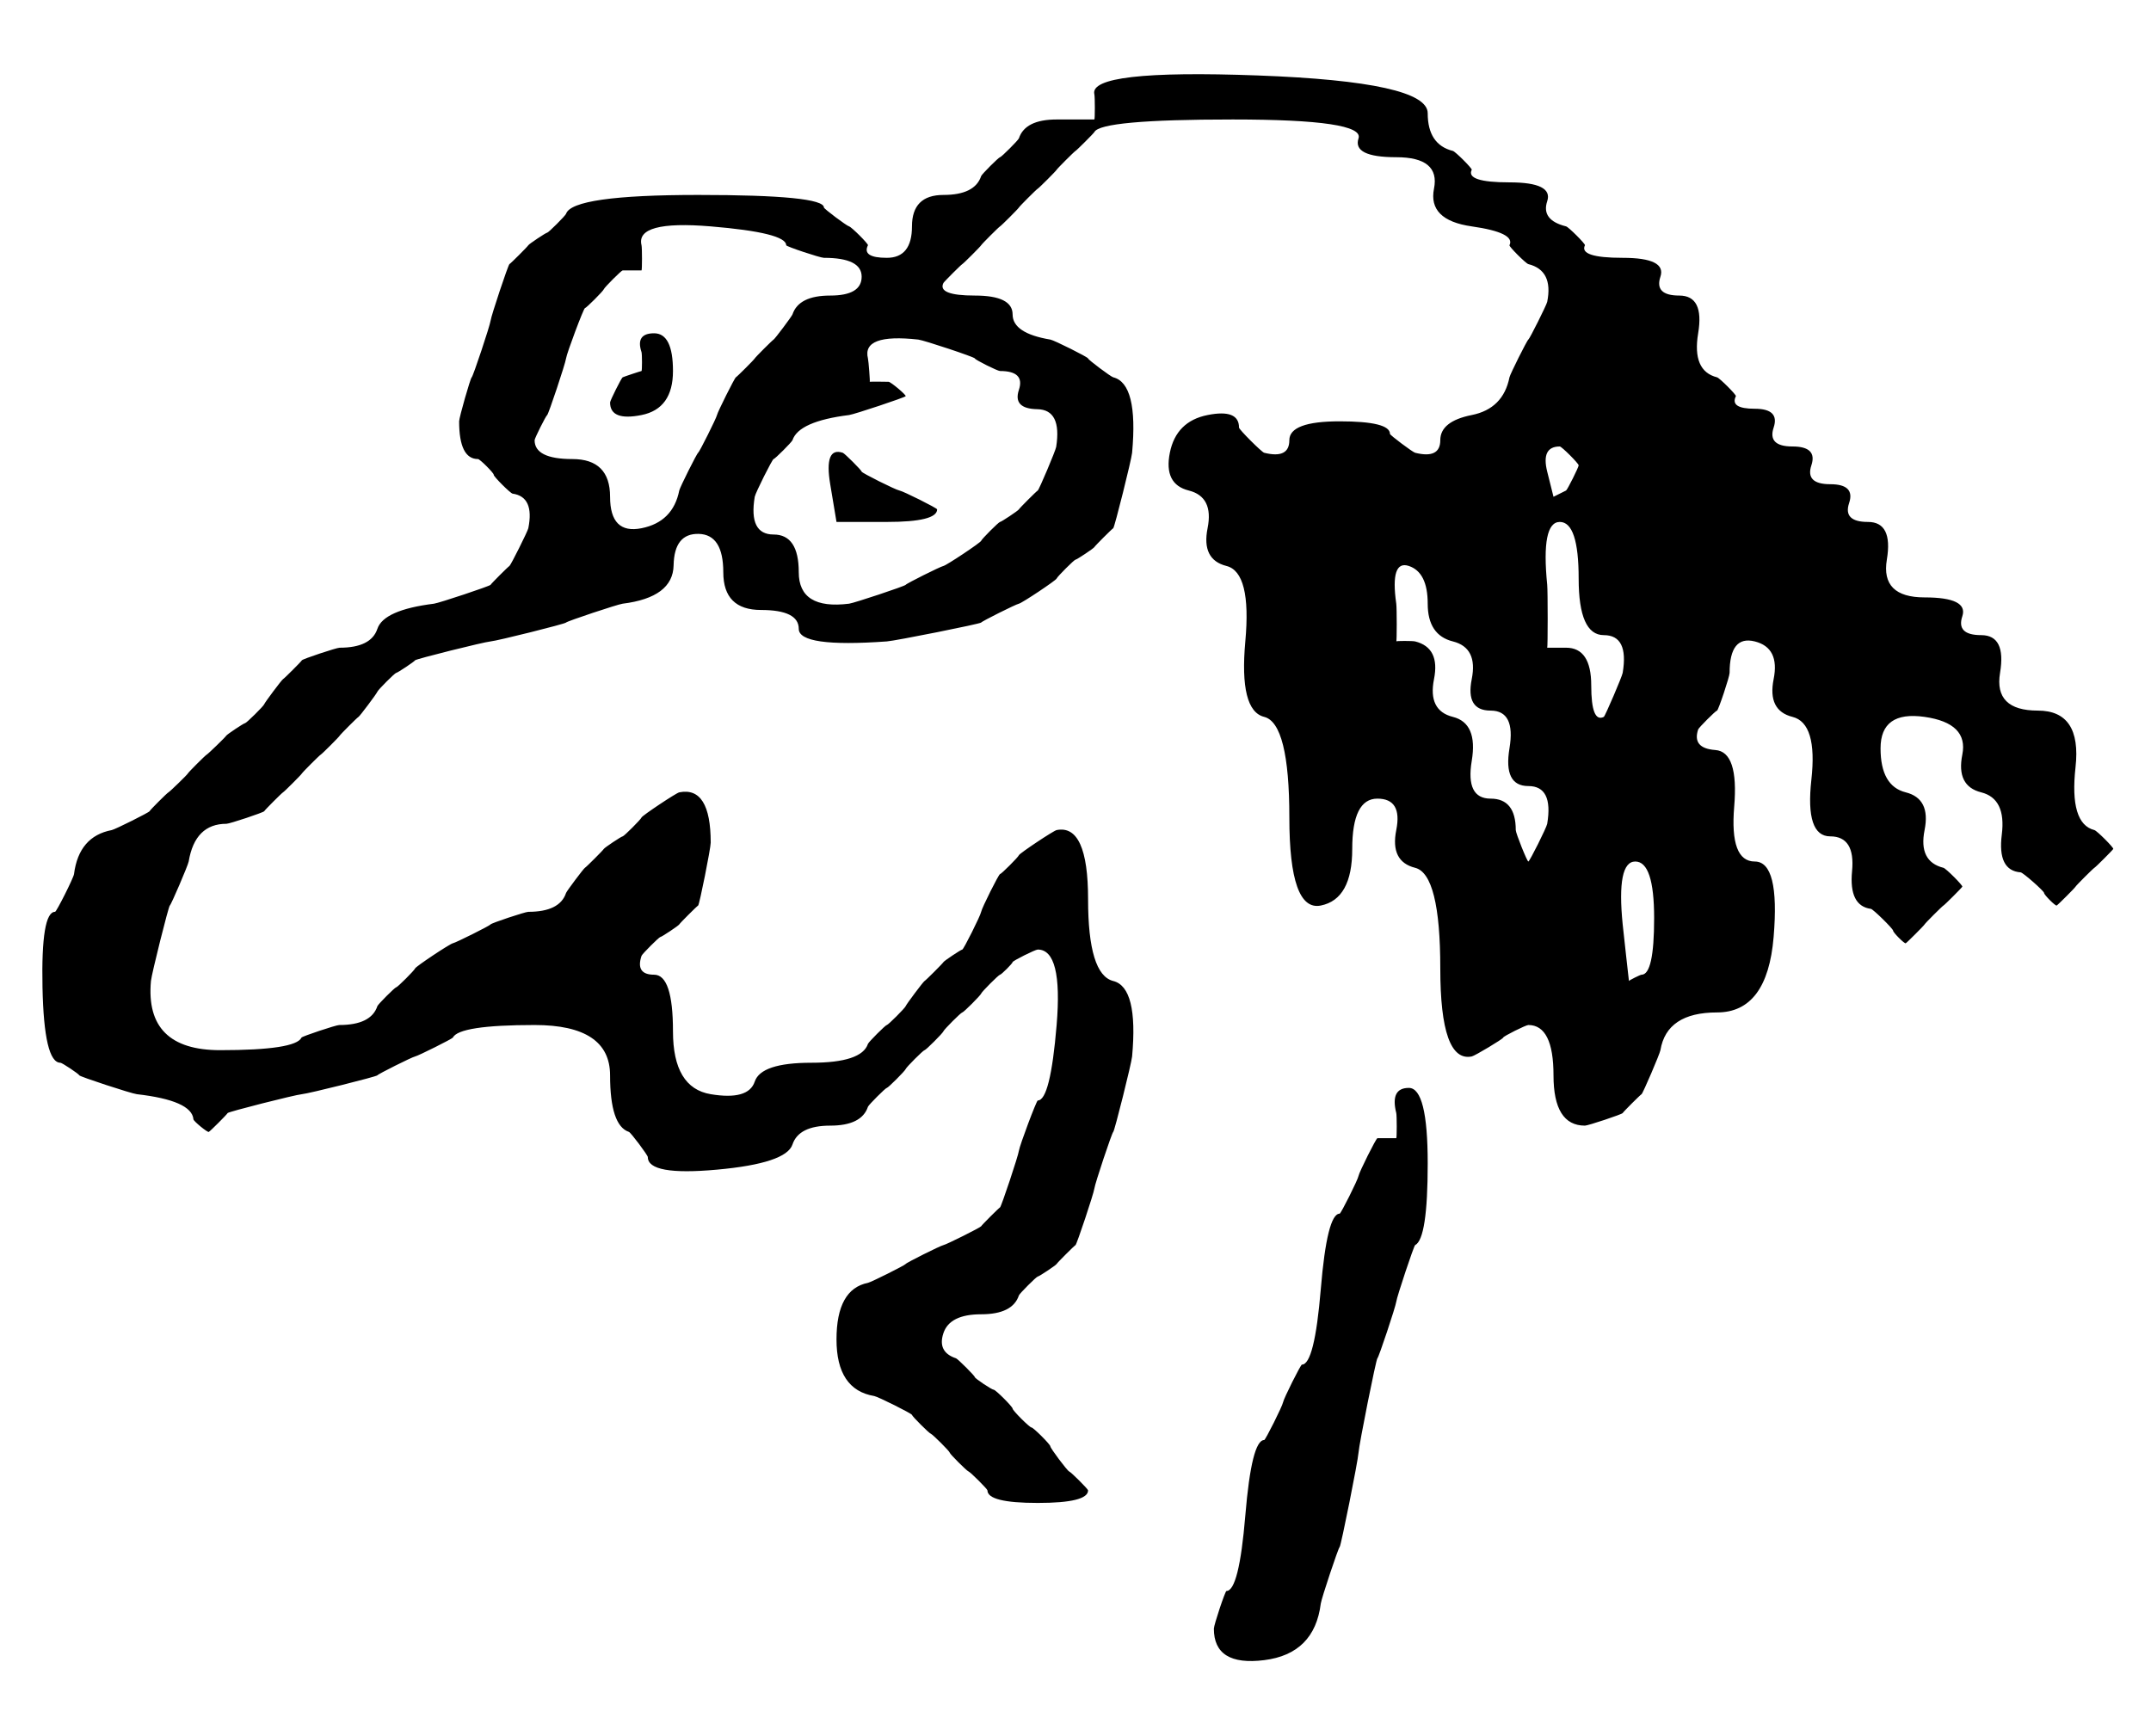 <svg version="1.1" xmlns="http://www.w3.org/2000/svg" xmlns:xlink="http://www.w3.org/1999/xlink" width="171" height="138" viewBox="0 0 171 138"><path stroke="none" fill="black" fill-rule="evenodd" d="M87.0,7.5Q86.5,5.5 100.0,6.0Q113.5,6.5 113.5,9.0Q113.5,11.5 115.5,12.0C115.7,12.05 117.05,13.4 117.0,13.5Q116.5,14.5 120.0,14.5Q123.5,14.5 123.0,16.0Q122.5,17.5 124.5,18.0C124.7,18.05 126.05,19.4 126.0,19.5Q125.5,20.5 129.0,20.5Q132.5,20.5 132.0,22.0Q131.5,23.5 133.5,23.5Q135.5,23.5 135.0,26.5Q134.5,29.5 136.5,30.0C136.7,30.05 138.05,31.4 138.0,31.5Q137.5,32.5 139.5,32.5Q141.5,32.5 141.0,34.0Q140.5,35.5 142.5,35.5Q144.5,35.5 144.0,37.0Q143.5,38.5 145.5,38.5Q147.5,38.5 147.0,40.0Q146.5,41.5 148.5,41.5Q150.5,41.5 150.0,44.5Q149.5,47.5 153.0,47.5Q156.5,47.5 156.0,49.0Q155.5,50.5 157.5,50.5Q159.5,50.5 159.0,53.5Q158.5,56.5 162.0,56.5Q165.5,56.5 165.0,61.0Q164.5,65.5 166.5,66.0C166.7,66.05 168.05,67.4 168.0,67.5C167.95,67.6 166.6,68.95 166.5,69.0C166.4,69.05 165.05,70.4 165.0,70.5C164.95,70.6 163.6,71.95 163.5,72.0C163.4,72.05 162.5,71.15 162.5,71.0C162.5,70.85 160.824,69.376 160.638,69.362Q158.777,69.223 159.138,66.362Q159.5,63.5 157.5,63.0Q155.5,62.5 156.0,60.0Q156.5,57.5 153.0,57.0Q149.5,56.5 149.5,59.5Q149.5,62.5 151.5,63.0Q153.5,63.5 153.0,66.0Q152.5,68.5 154.5,69.0C154.7,69.05 156.05,70.4 156.0,70.5C155.95,70.6 154.6,71.95 154.5,72.0C154.4,72.05 153.05,73.4 153.0,73.5C152.95,73.6 151.6,74.95 151.5,75.0C151.4,75.05 150.5,74.15 150.5,74.0C150.5,73.85 148.911,72.289 148.735,72.265Q146.969,72.031 147.235,69.265Q147.5,66.5 145.5,66.5Q143.5,66.5 144.0,62.0Q144.5,57.5 142.5,57.0Q140.5,56.5 141.0,54.0Q141.5,51.5 139.5,51.0Q137.5,50.5 137.5,53.5C137.5,53.8 136.6,56.5 136.5,56.5C136.4,56.5 135.05,57.85 135.0,58.0Q134.5,59.5 136.365,59.635Q138.231,59.769 137.865,64.135Q137.5,68.5 139.5,68.5Q141.5,68.5 141.0,74.5Q140.5,80.5 136.5,80.5Q132.5,80.5 132.0,83.5C131.95,83.8 130.6,86.95 130.5,87.0C130.4,87.05 129.05,88.4 129.0,88.5C128.95,88.6 126.25,89.5 126.0,89.5Q123.5,89.5 123.5,85.5Q123.5,81.5 121.5,81.5C121.3,81.5 119.5,82.4 119.5,82.5C119.5,82.6 117.25,83.95 117.0,84.0Q114.5,84.5 114.5,77.0Q114.5,69.5 112.5,69.0Q110.5,68.5 111.0,66.0Q111.5,63.5 109.5,63.5Q107.5,63.5 107.5,67.5Q107.5,71.5 105.0,72.0Q102.5,72.5 102.5,65.0Q102.5,57.5 100.5,57.0Q98.5,56.5 99.0,51.0Q99.5,45.5 97.5,45.0Q95.5,44.5 96.0,42.0Q96.5,39.5 94.5,39.0Q92.5,38.5 93.0,36.0Q93.5,33.5 96.0,33.0Q98.5,32.5 98.5,34.0C98.5,34.15 100.3,35.95 100.5,36.0Q102.5,36.5 102.5,35.0Q102.5,33.5 106.5,33.5Q110.5,33.5 110.5,34.5C110.5,34.6 112.3,35.95 112.5,36.0Q114.5,36.5 114.5,35.0Q114.5,33.5 117.0,33.0Q119.5,32.5 120.0,30.0C120.05,29.75 121.4,27.05 121.5,27.0C121.6,26.95 122.95,24.25 123.0,24.0Q123.5,21.5 121.5,21.0C121.3,20.95 119.95,19.6 120.0,19.5Q120.5,18.5 117.0,18.0Q113.5,17.5 114.0,15.0Q114.5,12.5 111.0,12.5Q107.5,12.5 108.0,11.0Q108.5,9.5 98.0,9.5Q87.5,9.5 87.0,10.5C86.95,10.6 85.6,11.95 85.5,12.0C85.4,12.05 84.05,13.4 84.0,13.5C83.95,13.6 82.6,14.95 82.5,15.0C82.4,15.05 81.05,16.4 81.0,16.5C80.95,16.6 79.6,17.95 79.5,18.0C79.4,18.05 78.05,19.4 78.0,19.5C77.95,19.6 76.6,20.95 76.5,21.0C76.4,21.05 75.05,22.4 75.0,22.5Q74.5,23.5 77.5,23.5Q80.5,23.5 80.5,25Q80.5,26.5 83.5,27.0C83.8,27.05 86.5,28.4 86.5,28.5C86.5,28.6 88.3,29.95 88.5,30.0Q90.5,30.5 90.0,36.0C89.95,36.55 88.6,41.95 88.5,42.0C88.4,42.05 87.05,43.4 87.0,43.5C86.95,43.6 85.6,44.5 85.5,44.5C85.4,44.5 84.05,45.85 84.0,46.0C83.95,46.15 81.25,47.95 81.0,48.0C80.75,48.05 78.05,49.4 78.0,49.5C77.95,49.6 71.2,50.95 70.5,51.0Q63.5,51.5 63.5,50.0Q63.5,48.5 60.5,48.5Q57.5,48.5 57.5,45.5Q57.5,42.5 55.55,42.45Q53.599,42.401 53.55,44.95Q53.5,47.5 49.5,48.0C49.1,48.05 45.05,49.4 45.0,49.5C44.95,49.6 39.55,50.95 39.0,51.0C38.45,51.05 33.05,52.4 33.0,52.5C32.95,52.6 31.6,53.5 31.5,53.5C31.4,53.5 30.05,54.85 30.0,55.0C29.95,55.15 28.6,56.95 28.5,57.0C28.4,57.05 27.05,58.4 27.0,58.5C26.95,58.6 25.6,59.95 25.5,60.0C25.4,60.05 24.05,61.4 24.0,61.5C23.95,61.6 22.6,62.95 22.5,63.0C22.4,63.05 21.055,64.4 21.005,64.5C20.956,64.6 18.256,65.5 18.005,65.5Q15.5,65.5 15.0,68.5C14.95,68.8 13.6,71.95 13.5,72.0C13.4,72.05 12.05,77.45 12.0,78.0Q11.5,83.5 17.5,83.5Q23.5,83.5 23.969,82.5C24.015,82.4 26.715,81.5 26.969,81.5Q29.5,81.5 30.0,80.0C30.05,79.85 31.4,78.5 31.5,78.5C31.6,78.5 32.95,77.15 33.0,77.0C33.05,76.85 35.75,75.05 36.0,75.0C36.25,74.95 38.95,73.6 39.0,73.5C39.05,73.4 41.75,72.5 42.0,72.5Q44.5,72.5 45.0,71.0C45.05,70.85 46.4,69.05 46.5,69.0C46.6,68.95 47.95,67.6 48.0,67.5C48.05,67.4 49.4,66.5 49.5,66.5C49.6,66.5 50.95,65.15 51.0,65.0C51.05,64.85 53.75,63.05 54.0,63.0Q56.5,62.5 56.5,67.0C56.5,67.45 55.6,71.95 55.5,72.0C55.4,72.05 54.05,73.4 54.0,73.5C53.95,73.6 52.6,74.5 52.5,74.5C52.4,74.5 51.05,75.85 51.0,76.0Q50.5,77.5 52.0,77.5Q53.5,77.5 53.5,82.0Q53.5,86.5 56.5,87.0Q59.5,87.5 60.0,86.0Q60.5,84.5 64.5,84.5Q68.5,84.5 69.0,83.0C69.05,82.85 70.4,81.5 70.5,81.5C70.6,81.5 71.95,80.15 72.0,80.0C72.05,79.85 73.4,78.05 73.5,78.0C73.6,77.95 74.95,76.6 75.0,76.5C75.05,76.4 76.4,75.5 76.5,75.5C76.6,75.5 77.95,72.8 78.0,72.5C78.05,72.2 79.4,69.5 79.5,69.5C79.6,69.5 80.95,68.15 81.0,68.0C81.05,67.85 83.75,66.05 84.0,66.0Q86.5,65.5 86.5,71.5Q86.5,77.5 88.5,78.0Q90.5,78.5 90.0,84.0C89.95,84.55 88.6,89.95 88.5,90.0C88.4,90.05 87.05,94.1 87.0,94.5C86.95,94.9 85.6,98.95 85.5,99.0C85.4,99.05 84.05,100.4 84.0,100.5C83.95,100.6 82.6,101.5 82.5,101.5C82.4,101.5 81.05,102.85 81.0,103.0Q80.5,104.5 78.0,104.5Q75.5,104.5 75.0,106.0Q74.5,107.5 76.0,108.0C76.15,108.05 77.5,109.4 77.5,109.5C77.5,109.6 78.85,110.5 79.0,110.5C79.15,110.5 80.5,111.85 80.5,112.0C80.5,112.15 81.85,113.5 82.0,113.5C82.15,113.5 83.5,114.85 83.5,115.0C83.5,115.15 84.85,116.95 85.0,117.0C85.15,117.05 86.5,118.4 86.5,118.5Q86.5,119.5 82.5,119.5Q78.5,119.5 78.5,118.5C78.5,118.4 77.15,117.05 77.0,117.0C76.85,116.95 75.5,115.6 75.5,115.5C75.5,115.4 74.15,114.05 74.0,114.0C73.85,113.95 72.5,112.6 72.5,112.5C72.5,112.4 69.8,111.05 69.5,111.0Q66.5,110.5 66.5,106.5Q66.5,102.5 69.0,102.0C69.25,101.95 71.95,100.6 72.0,100.5C72.05,100.4 74.75,99.05 75.0,99.0C75.25,98.95 77.95,97.6 78.0,97.5C78.05,97.4 79.4,96.05 79.5,96.0C79.6,95.95 80.95,91.9 81.0,91.5C81.05,91.1 82.4,87.5 82.5,87.5Q83.5,87.5 84.0,81.5Q84.5,75.5 82.5,75.5C82.3,75.5 80.5,76.4 80.5,76.5C80.5,76.6 79.6,77.5 79.5,77.5C79.4,77.5 78.05,78.85 78.0,79.0C77.95,79.15 76.6,80.5 76.5,80.5C76.4,80.5 75.05,81.85 75.0,82.0C74.95,82.15 73.6,83.5 73.5,83.5C73.4,83.5 72.05,84.85 72.0,85.0C71.95,85.15 70.6,86.5 70.5,86.5C70.4,86.5 69.05,87.85 69.0,88.0Q68.5,89.5 66.0,89.5Q63.5,89.5 63.0,91.0Q62.5,92.5 57.0,93.0Q51.5,93.5 51.5,92.0C51.5,91.85 50.15,90.05 50.0,90.0Q48.5,89.5 48.5,85.5Q48.5,81.5 42.5,81.5Q36.5,81.5 36.0,82.5C35.95,82.6 33.25,83.95 33.0,84.0C32.75,84.05 30.05,85.4 30.0,85.5C29.95,85.6 24.55,86.95 24.0,87.0C23.45,87.05 18.137,88.4 18.097,88.5C18.057,88.6 16.707,89.95 16.597,90.0C16.487,90.05 15.39,89.15 15.378,89.0Q15.255,87.5 10.878,87.0C10.44,86.95 6.324,85.6 6.304,85.5C6.285,85.4 4.935,84.5 4.804,84.5Q3.5,84.5 3.378,78.5Q3.256,72.5 4.378,72.5C4.49,72.5 5.846,69.8 5.884,69.5Q6.268,66.5 8.884,66.0C9.146,65.95 11.851,64.6 11.891,64.5C11.93,64.4 13.28,63.05 13.391,63.0C13.501,62.95 14.89,61.6 14.934,61.5C14.977,61.4 16.327,60.05 16.434,60.0C16.54,59.95 17.933,58.6 17.981,58.5C18.03,58.4 19.38,57.5 19.481,57.5C19.583,57.5 20.95,56.15 21.0,56.0C21.05,55.85 22.4,54.05 22.5,54.0C22.6,53.95 23.95,52.6 24.0,52.5C24.05,52.4 26.75,51.5 27.0,51.5Q29.5,51.5 30.0,50.0Q30.5,48.5 34.5,48.0C34.9,47.95 38.95,46.6 39.0,46.5C39.05,46.4 40.4,45.05 40.5,45.0C40.6,44.95 41.95,42.25 42.0,42.0Q42.5,39.5 40.75,39.25C40.575,39.225 39.225,37.875 39.25,37.75C39.275,37.625 38.15,36.5 38.0,36.5Q36.5,36.5 36.5,33.5C36.5,33.2 37.4,30.05 37.5,30.0C37.6,29.95 38.95,25.9 39.0,25.5C39.05,25.1 40.4,21.05 40.5,21.0C40.6,20.95 41.95,19.6 42.0,19.5C42.05,19.4 43.4,18.5 43.5,18.5C43.6,18.5 44.95,17.15 45.0,17.0Q45.5,15.5 55.5,15.5Q65.5,15.5 65.5,16.5C65.5,16.6 67.3,17.95 67.5,18.0C67.7,18.05 69.05,19.4 69.0,19.5Q68.5,20.5 70.5,20.5Q72.5,20.5 72.5,18.0Q72.5,15.5 75.0,15.5Q77.5,15.5 78.0,14.0C78.05,13.85 79.4,12.5 79.5,12.5C79.6,12.5 80.95,11.15 81.0,11.0Q81.5,9.5 84.0,9.5C84.25,9.5 86.95,9.5 87.0,9.5C87.05,9.5 87.05,7.7 87.0,7.5zM51.0,19.5Q50.5,17.5 56.5,18.0Q62.5,18.5 62.5,19.5C62.5,19.6 65.2,20.5 65.5,20.5Q68.5,20.5 68.5,22.0Q68.5,23.5 66.0,23.5Q63.5,23.5 63.0,25.0C62.95,25.15 61.6,26.95 61.5,27.0C61.4,27.05 60.05,28.4 60.0,28.5C59.95,28.6 58.6,29.95 58.5,30.0C58.4,30.05 57.05,32.75 57.0,33.0C56.95,33.25 55.6,35.95 55.5,36.0C55.4,36.05 54.05,38.75 54.0,39.0Q53.5,41.5 51.0,42.0Q48.5,42.5 48.5,39.5Q48.5,36.5 45.5,36.5Q42.5,36.5 42.5,35.0C42.5,34.85 43.4,33.05 43.5,33.0C43.6,32.95 44.95,28.9 45.0,28.5C45.05,28.1 46.4,24.5 46.5,24.5C46.6,24.5 47.95,23.15 48.0,23.0C48.05,22.85 49.4,21.5 49.5,21.5C49.6,21.5 50.95,21.5 51.0,21.5C51.05,21.5 51.05,19.7 51.0,19.5zM51.0,28.0Q50.5,26.5 52.0,26.5Q53.5,26.5 53.5,29.5Q53.5,32.5 51.0,33.0Q48.5,33.5 48.5,32.0C48.5,31.85 49.4,30.05 49.5,30.0C49.6,29.95 50.95,29.5 51.0,29.5C51.05,29.5 51.05,28.15 51.0,28.0zM69.0,28.5Q68.5,26.5 73.0,27.0C73.45,27.05 77.5,28.4 77.5,28.5C77.5,28.6 79.3,29.5 79.5,29.5Q81.5,29.5 81.0,31.0Q80.5,32.5 82.464,32.536Q84.429,32.571 83.964,35.536C83.918,35.832 82.6,38.95 82.5,39.0C82.4,39.05 81.05,40.4 81.0,40.5C80.95,40.6 79.6,41.5 79.5,41.5C79.4,41.5 78.05,42.85 78.0,43.0C77.95,43.15 75.25,44.95 75.0,45.0C74.75,45.05 72.05,46.4 72.0,46.5C71.95,46.6 67.9,47.95 67.5,48.0Q63.5,48.5 63.5,45.5Q63.5,42.5 61.5,42.5Q59.5,42.5 60.0,39.5C60.05,39.2 61.4,36.5 61.5,36.5C61.6,36.5 62.95,35.15 63.0,35.0Q63.5,33.5 67.5,33.0C67.9,32.95 71.95,31.6 72.0,31.5C72.05,31.4 70.828,30.372 70.643,30.357C70.457,30.343 69.107,30.343 69.143,30.357C69.178,30.372 69.05,28.7 69.0,28.5zM66.0,38.5Q65.5,35.5 67.0,36.0C67.15,36.05 68.5,37.4 68.5,37.5C68.5,37.6 71.2,38.95 71.5,39.0C71.8,39.05 74.5,40.4 74.5,40.5Q74.5,41.5 70.5,41.5C70.1,41.5 66.5,41.5 66.5,41.5C66.5,41.5 66.05,38.8 66.0,38.5zM123.0,37.5Q122.5,35.5 124.0,35.5C124.15,35.5 125.5,36.85 125.5,37.0C125.5,37.15 124.6,38.95 124.5,39.0C124.4,39.05 123.5,39.5 123.5,39.5C123.5,39.5 123.05,37.7 123.0,37.5zM123.0,46.5Q122.5,41.5 124.0,41.5Q125.5,41.5 125.5,46.0Q125.5,50.5 127.5,50.5Q129.5,50.5 129.0,53.5C128.95,53.8 127.6,56.95 127.5,57.0Q126.5,57.5 126.5,54.5Q126.5,51.5 124.5,51.5C124.3,51.5 122.95,51.5 123.0,51.5C123.05,51.5 123.05,47.0 123.0,46.5zM111.0,48.0Q110.5,44.5 112.0,45.0Q113.5,45.5 113.5,48.0Q113.5,50.5 115.5,51.0Q117.5,51.5 117.0,54.0Q116.5,56.5 118.5,56.5Q120.5,56.5 120.0,59.5Q119.5,62.5 121.5,62.5Q123.5,62.5 123.0,65.5C122.95,65.8 121.6,68.5 121.5,68.5C121.4,68.5 120.5,66.25 120.5,66.0Q120.5,63.5 118.5,63.5Q116.5,63.5 117.0,60.5Q117.5,57.5 115.5,57.0Q113.5,56.5 114.0,54.0Q114.5,51.5 112.5,51.0C112.3,50.95 110.95,50.95 111.0,51.0C111.05,51.05 111.05,48.35 111.0,48.0zM129.0,73.5Q128.5,68.5 130.0,68.5Q131.5,68.5 131.5,73.0Q131.5,77.5 130.5,77.5C130.4,77.5 129.5,77.95 129.5,78.0C129.5,78.05 129.05,74.0 129.0,73.5zM111.0,88.5Q110.5,86.5 112.0,86.5Q113.5,86.5 113.5,92.5Q113.5,98.5 112.5,99.0C112.4,99.05 111.05,103.1 111.0,103.5C110.95,103.9 109.6,107.95 109.5,108.0C109.4,108.05 108.05,114.8 108.0,115.5C107.95,116.2 106.6,122.95 106.5,123.0C106.4,123.05 105.05,127.1 105.0,127.5Q104.5,131.5 100.5,132.0Q96.5,132.5 96.5,129.5C96.5,129.2 97.4,126.5 97.5,126.5Q98.5,126.5 99.0,120.5Q99.5,114.5 100.5,114.5C100.6,114.5 101.95,111.8 102.0,111.5C102.05,111.2 103.4,108.5 103.5,108.5Q104.5,108.5 105.0,102.5Q105.5,96.5 106.5,96.5C106.6,96.5 107.95,93.8 108.0,93.5C108.05,93.2 109.4,90.5 109.5,90.5C109.6,90.5 110.95,90.5 111.0,90.5C111.05,90.5 111.05,88.7 111.0,88.5z"/></svg>